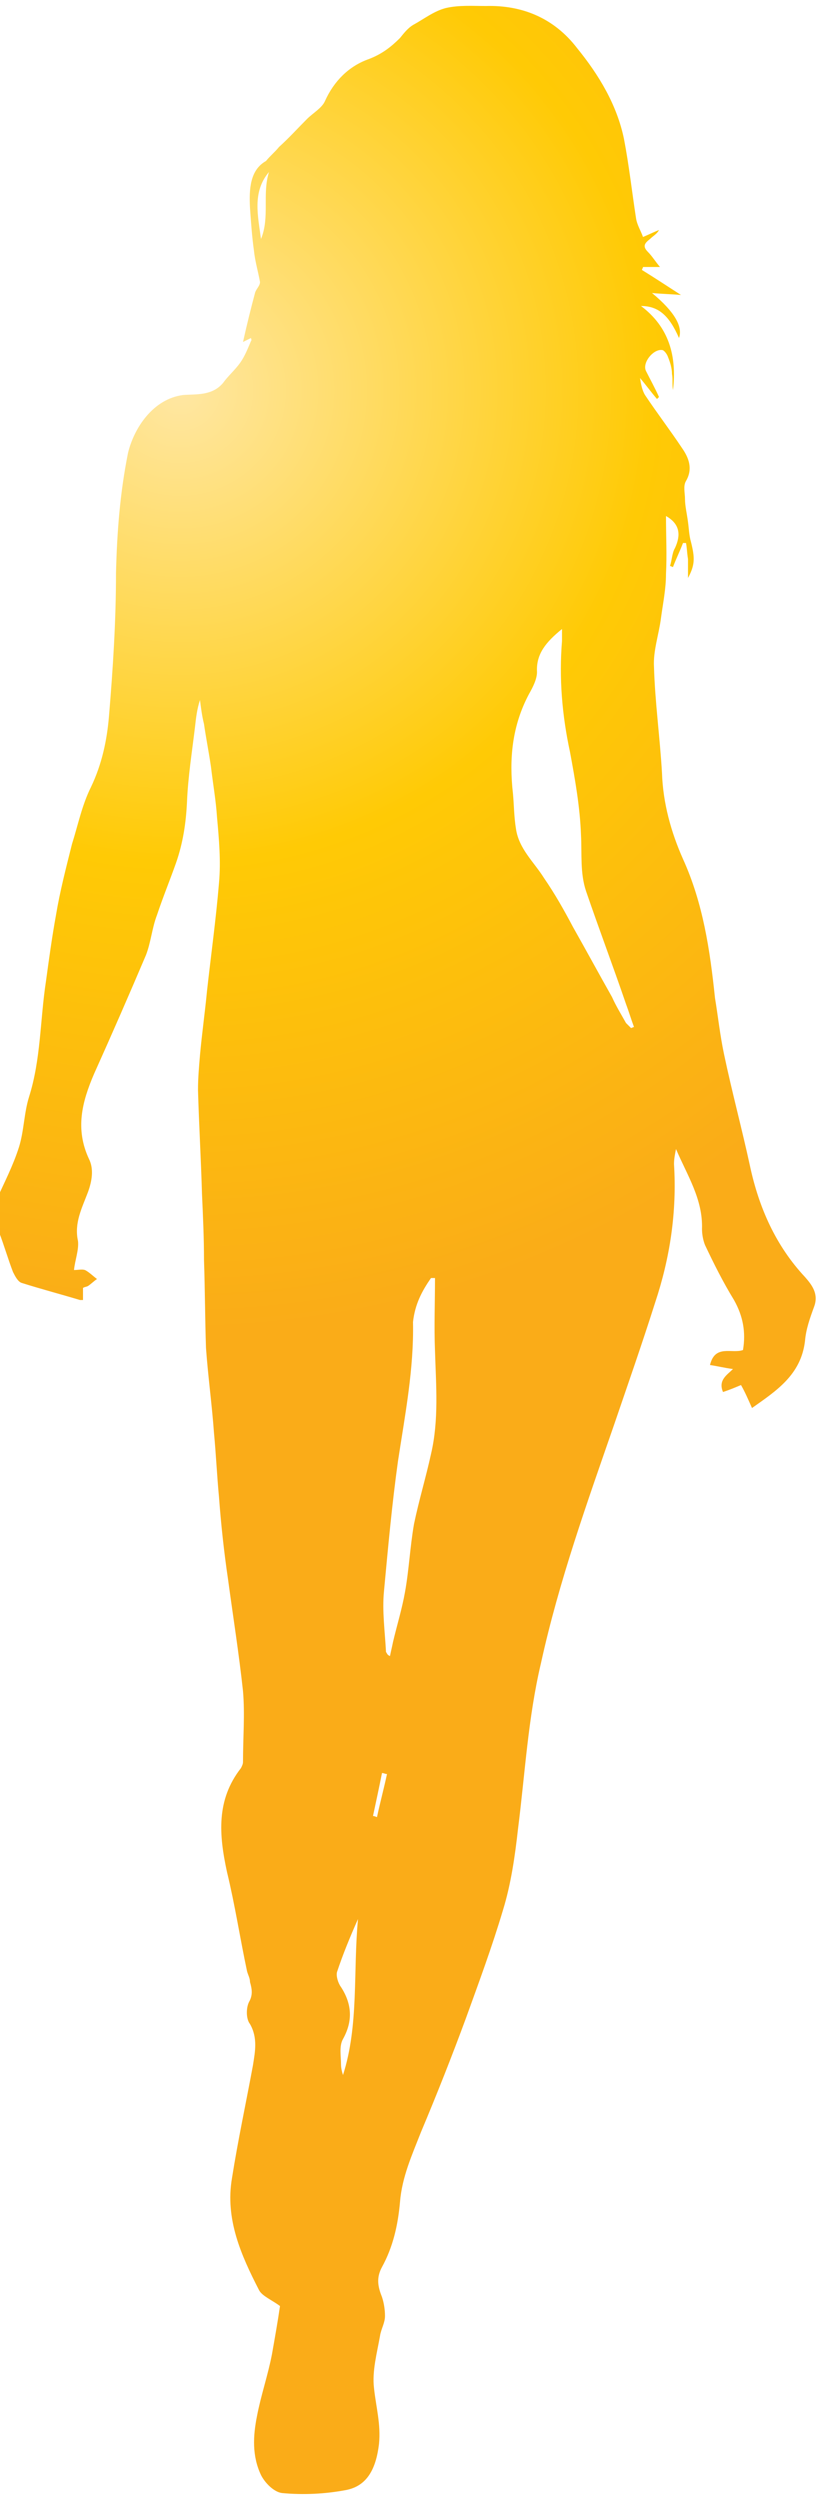 <?xml version="1.0" encoding="utf-8"?>
<!-- Generator: Adobe Illustrator 21.0.2, SVG Export Plug-In . SVG Version: 6.00 Build 0)  -->
<svg version="1.1" id="Layer_1" xmlns="http://www.w3.org/2000/svg" xmlns:xlink="http://www.w3.org/1999/xlink" x="0px" y="0px"
	 viewBox="0 0 83 250" style="enable-background:new 0 0 83 250;" xml:space="preserve">
<style type="text/css">
	.st0{fill:url(#SVGID_1_);}
</style>
<radialGradient id="SVGID_1_" cx="18" cy="39" r="94.34" gradientUnits="userSpaceOnUse">
	<stop  offset="0" style="stop-color:#FFE7A3"/>
	<stop  offset="0.5" style="stop-color:#FFCA05"/>
	<stop  offset="1" style="stop-color:#FAAC18"/>
</radialGradient>
<path class="st0" d="M24.3,34.2c0.4-0.2,0.6-0.3,0.8-0.4c0,0.1,0.1,0.2,0,0.3c-0.3,0.7-0.6,1.5-1.1,2.2c-0.5,0.7-1.2,1.3-1.7,2
	c-1.1,1.3-2.7,1.1-4,1.2c-3,0.4-4.9,3.3-5.5,5.8c-0.8,4-1.1,7.9-1.2,12c0,4.8-0.3,9.5-0.7,14.3c-0.2,2.4-0.7,4.8-1.8,7.1
	c-0.9,1.8-1.3,3.8-1.9,5.7c-0.6,2.4-1.2,4.7-1.6,7.1c-0.4,2.2-0.7,4.4-1,6.6c-0.6,3.9-0.5,7.8-1.7,11.6c-0.5,1.6-0.5,3.4-1,5
	c-0.6,1.9-1.5,3.6-2.3,5.4c-0.5,1.1-0.1,2.1,0.3,3.1c0.5,1.3,0.9,2.7,1.4,4c0.2,0.4,0.5,1,0.9,1.1c1.9,0.6,3.8,1.1,5.8,1.7
	c0.1,0,0.1,0,0.3,0c0-0.4,0-0.7,0-1.2c0.1-0.1,0.3-0.1,0.5-0.2c0.3-0.2,0.6-0.5,0.9-0.7c-0.4-0.3-0.8-0.7-1.2-0.9
	c-0.3-0.1-0.7,0-1.1,0c0.1-1,0.5-2,0.4-2.9c-0.4-1.8,0.4-3.3,1-4.9c0.4-1.1,0.6-2.3,0.1-3.3c-1.4-3-0.7-5.7,0.5-8.5
	c1.8-4,3.5-7.9,5.2-11.9c0.5-1.3,0.6-2.7,1.1-4c0.6-1.8,1.3-3.5,1.9-5.2c0.7-2,1-4,1.1-6.1c0.1-2.5,0.5-5,0.8-7.5
	c0.1-0.9,0.2-1.8,0.5-2.7c0.1,0.8,0.2,1.6,0.4,2.4c0.2,1.4,0.5,2.9,0.7,4.3c0.2,1.7,0.5,3.4,0.6,5c0.2,2.2,0.4,4.4,0.2,6.6
	c-0.3,3.6-0.8,7.2-1.2,10.8c-0.2,2.1-0.5,4.2-0.7,6.4c-0.1,1.2-0.2,2.3-0.2,3.5c0.1,3.5,0.3,6.9,0.4,10.4c0.1,2.2,0.2,4.4,0.2,6.6
	c0.1,2.9,0.1,5.8,0.2,8.8c0.2,2.8,0.6,5.7,0.8,8.5c0.2,2.1,0.3,4.3,0.5,6.4c0.2,2.7,0.5,5.5,0.9,8.2c0.5,3.7,1.1,7.5,1.5,11.2
	c0.2,2.3,0,4.7,0,7.1c0,0.2-0.1,0.4-0.2,0.6c-2.5,3.2-2.2,6.7-1.4,10.4c0.8,3.3,1.3,6.6,2,9.9c0.1,0.4,0.3,0.7,0.3,1.1
	c0.2,0.7,0.3,1.3-0.1,2c-0.3,0.6-0.3,1.7,0.1,2.2c0.8,1.4,0.5,2.8,0.3,4.1c-0.7,3.8-1.5,7.5-2.1,11.3c-0.7,4.1,0.9,7.7,2.7,11.2
	c0.3,0.6,1.3,1,2.1,1.6c-0.2,1.4-0.5,3.1-0.8,4.8c-0.4,2.1-1.1,4.1-1.5,6.2c-0.4,2-0.5,4,0.4,5.9c0.4,0.8,1.3,1.7,2.1,1.8
	c2.1,0.2,4.3,0.1,6.4-0.3c2.1-0.4,3-2.1,3.3-4.6c0.2-2-0.3-3.7-0.5-5.6c-0.2-1.7,0.3-3.5,0.6-5.2c0.1-0.7,0.5-1.3,0.5-2
	c0-0.6-0.1-1.3-0.3-1.9c-0.4-1-0.6-1.9,0-3c1.1-2,1.6-4.2,1.8-6.5c0.2-2.5,1.2-4.7,2.1-7c1.6-3.8,3.1-7.6,4.5-11.4
	c1.3-3.6,2.6-7.1,3.7-10.8c0.8-2.6,1.2-5.4,1.5-8.1c0.7-5.5,1-11.1,2.3-16.6c1.8-8.2,4.6-16,7.3-23.8c1.4-4.1,2.8-8.1,4.1-12.2
	c1.5-4.5,2.2-9.1,1.9-13.9c0-0.5,0.1-1,0.2-1.5c1.1,2.6,2.7,5,2.6,8c0,0.5,0.1,1.1,0.3,1.6c0.9,1.9,1.8,3.7,2.9,5.5
	c0.9,1.6,1.2,3.2,0.9,5c-1.1,0.4-2.8-0.6-3.3,1.5c0.7,0.1,1.5,0.3,2.3,0.4c-0.6,0.6-1.5,1.1-1,2.3c0.6-0.2,1.1-0.4,1.8-0.7
	c0.4,0.7,0.7,1.4,1.1,2.3c2.4-1.7,4.9-3.3,5.3-6.7c0.1-1.2,0.5-2.3,0.9-3.4c0.5-1.3-0.2-2.2-0.9-3c-2.9-3.1-4.6-6.9-5.5-11.1
	c-0.8-3.7-1.8-7.4-2.6-11.2c-0.4-1.9-0.6-3.8-0.9-5.6c-0.5-4.8-1.2-9.5-3.2-13.9c-1.2-2.7-2-5.6-2.1-8.6c-0.2-3.5-0.7-7.1-0.8-10.6
	c-0.1-1.6,0.5-3.3,0.7-4.9c0.2-1.5,0.5-2.9,0.5-4.4c0.1-1.9,0-3.8,0-5.8c1.4,0.8,1.5,1.9,0.9,3.2c-0.3,0.5-0.3,1.2-0.5,1.8
	c0.1,0,0.2,0.1,0.3,0.1c0.3-0.8,0.7-1.6,1-2.4c0.1,0,0.2,0,0.3,0c0.1,0.5,0.1,1,0.2,1.6c0,0.5,0,1.1,0,1.9c0.7-1.3,0.7-2,0.3-3.6
	c-0.2-0.7-0.2-1.3-0.3-2c-0.1-0.8-0.3-1.6-0.3-2.3c0-0.6-0.2-1.3,0.1-1.8c0.7-1.2,0.3-2.3-0.4-3.3c-1.2-1.8-2.5-3.5-3.7-5.3
	c-0.3-0.5-0.4-1.1-0.5-1.7c0.6,0.7,1.1,1.4,1.7,2.1c0.1-0.1,0.1-0.1,0.2-0.2c-0.4-0.9-0.9-1.8-1.3-2.6c-0.4-0.8,0.7-2.2,1.6-2.1
	c0.2,0,0.5,0.4,0.6,0.7c0.2,0.5,0.4,1.1,0.4,1.7c0.1,0.5,0,1.1,0.1,1.6c0.4-3.4-0.4-6.3-3.2-8.4c1.7,0,2.8,0.9,3.8,3.2
	c0.4-1.1-0.4-2.6-2.7-4.5c1,0.1,1.8,0.1,2.9,0.2c-1.4-0.9-2.6-1.7-3.9-2.5c0-0.1,0.1-0.2,0.1-0.3c0.5,0,1,0,1.7,0
	c-0.5-0.6-0.8-1.1-1.2-1.5c-0.6-0.6-0.3-0.9,0.2-1.3c0.3-0.3,0.7-0.5,0.9-0.9c-0.5,0.2-0.9,0.4-1.6,0.7c-0.2-0.6-0.6-1.2-0.7-1.9
	c-0.4-2.6-0.7-5.3-1.2-7.9c-0.7-3.4-2.5-6.4-4.7-9.1c-2.3-3-5.5-4.3-9.1-4.2c-1.3,0-2.7-0.1-4,0.2c-1.2,0.3-2.2,1.1-3.3,1.7
	c-0.5,0.3-0.9,0.8-1.3,1.3c-0.9,0.9-1.8,1.6-3.1,2.1c-2,0.7-3.5,2.2-4.4,4.2c-0.3,0.7-1.2,1.2-1.8,1.8c-0.9,0.9-1.8,1.9-2.8,2.8
	c-0.4,0.5-0.9,0.9-1.3,1.4C25,17,24.9,18.9,25,20.8c0.1,1.4,0.2,2.9,0.4,4.3c0.1,1,0.4,2,0.6,3.1c0,0.4-0.4,0.7-0.5,1.1
	C25.1,30.8,24.7,32.4,24.3,34.2z M56.2,62.9c0,0.5,0,0.9,0,1.2c-0.3,3.7,0,7.4,0.8,11.1c0.5,2.7,1,5.5,1.1,8.3
	c0.1,1.9-0.1,3.8,0.5,5.6c1.3,3.8,2.7,7.5,4,11.3c0.3,0.8,0.5,1.5,0.8,2.3c-0.1,0-0.2,0.1-0.3,0.1c-0.2-0.2-0.3-0.3-0.5-0.5
	c-0.5-0.9-1-1.7-1.4-2.6c-1.3-2.3-2.6-4.7-3.9-7c-0.9-1.7-1.8-3.3-2.9-4.9c-1-1.6-2.5-2.9-2.8-4.9c-0.2-1.2-0.2-2.4-0.3-3.5
	c-0.4-3.5-0.1-6.8,1.6-10c0.4-0.7,0.8-1.5,0.8-2.2C53.6,65.4,54.6,64.2,56.2,62.9z M43.1,127.8c0.1,0,0.3,0,0.4,0
	c0,2.4-0.1,4.9,0,7.3c0.1,3.4,0.4,6.9-0.4,10.3c-0.5,2.3-1.2,4.6-1.7,7c-0.4,2.3-0.5,4.6-0.9,6.8c-0.3,1.7-0.8,3.3-1.2,5
	c-0.1,0.5-0.2,0.9-0.3,1.4c-0.3-0.1-0.3-0.3-0.4-0.4c-0.1-2-0.4-4.1-0.2-6.1c0.4-4.3,0.8-8.7,1.4-13c0.7-4.6,1.6-9.2,1.5-13.9
	C41.5,130.4,42.2,129.1,43.1,127.8z M35.8,191.9c-0.5,5.3,0.1,10.6-1.5,15.6c-0.1-0.3-0.2-0.7-0.2-1.1c0-0.8-0.2-1.8,0.2-2.5
	c1-1.8,0.9-3.5-0.2-5.2c-0.3-0.4-0.5-1.1-0.4-1.5C34.3,195.4,35,193.7,35.8,191.9z M26.9,17.2c-0.7,2.2,0.1,4.5-0.8,6.7
	C25.8,21.6,25.2,19.2,26.9,17.2z M38.2,177.3c0.2,0,0.3,0.1,0.5,0.1c-0.3,1.4-0.7,2.9-1,4.3c-0.1,0-0.2-0.1-0.4-0.1
	C37.6,180.2,37.9,178.8,38.2,177.3z"/>
</svg>
